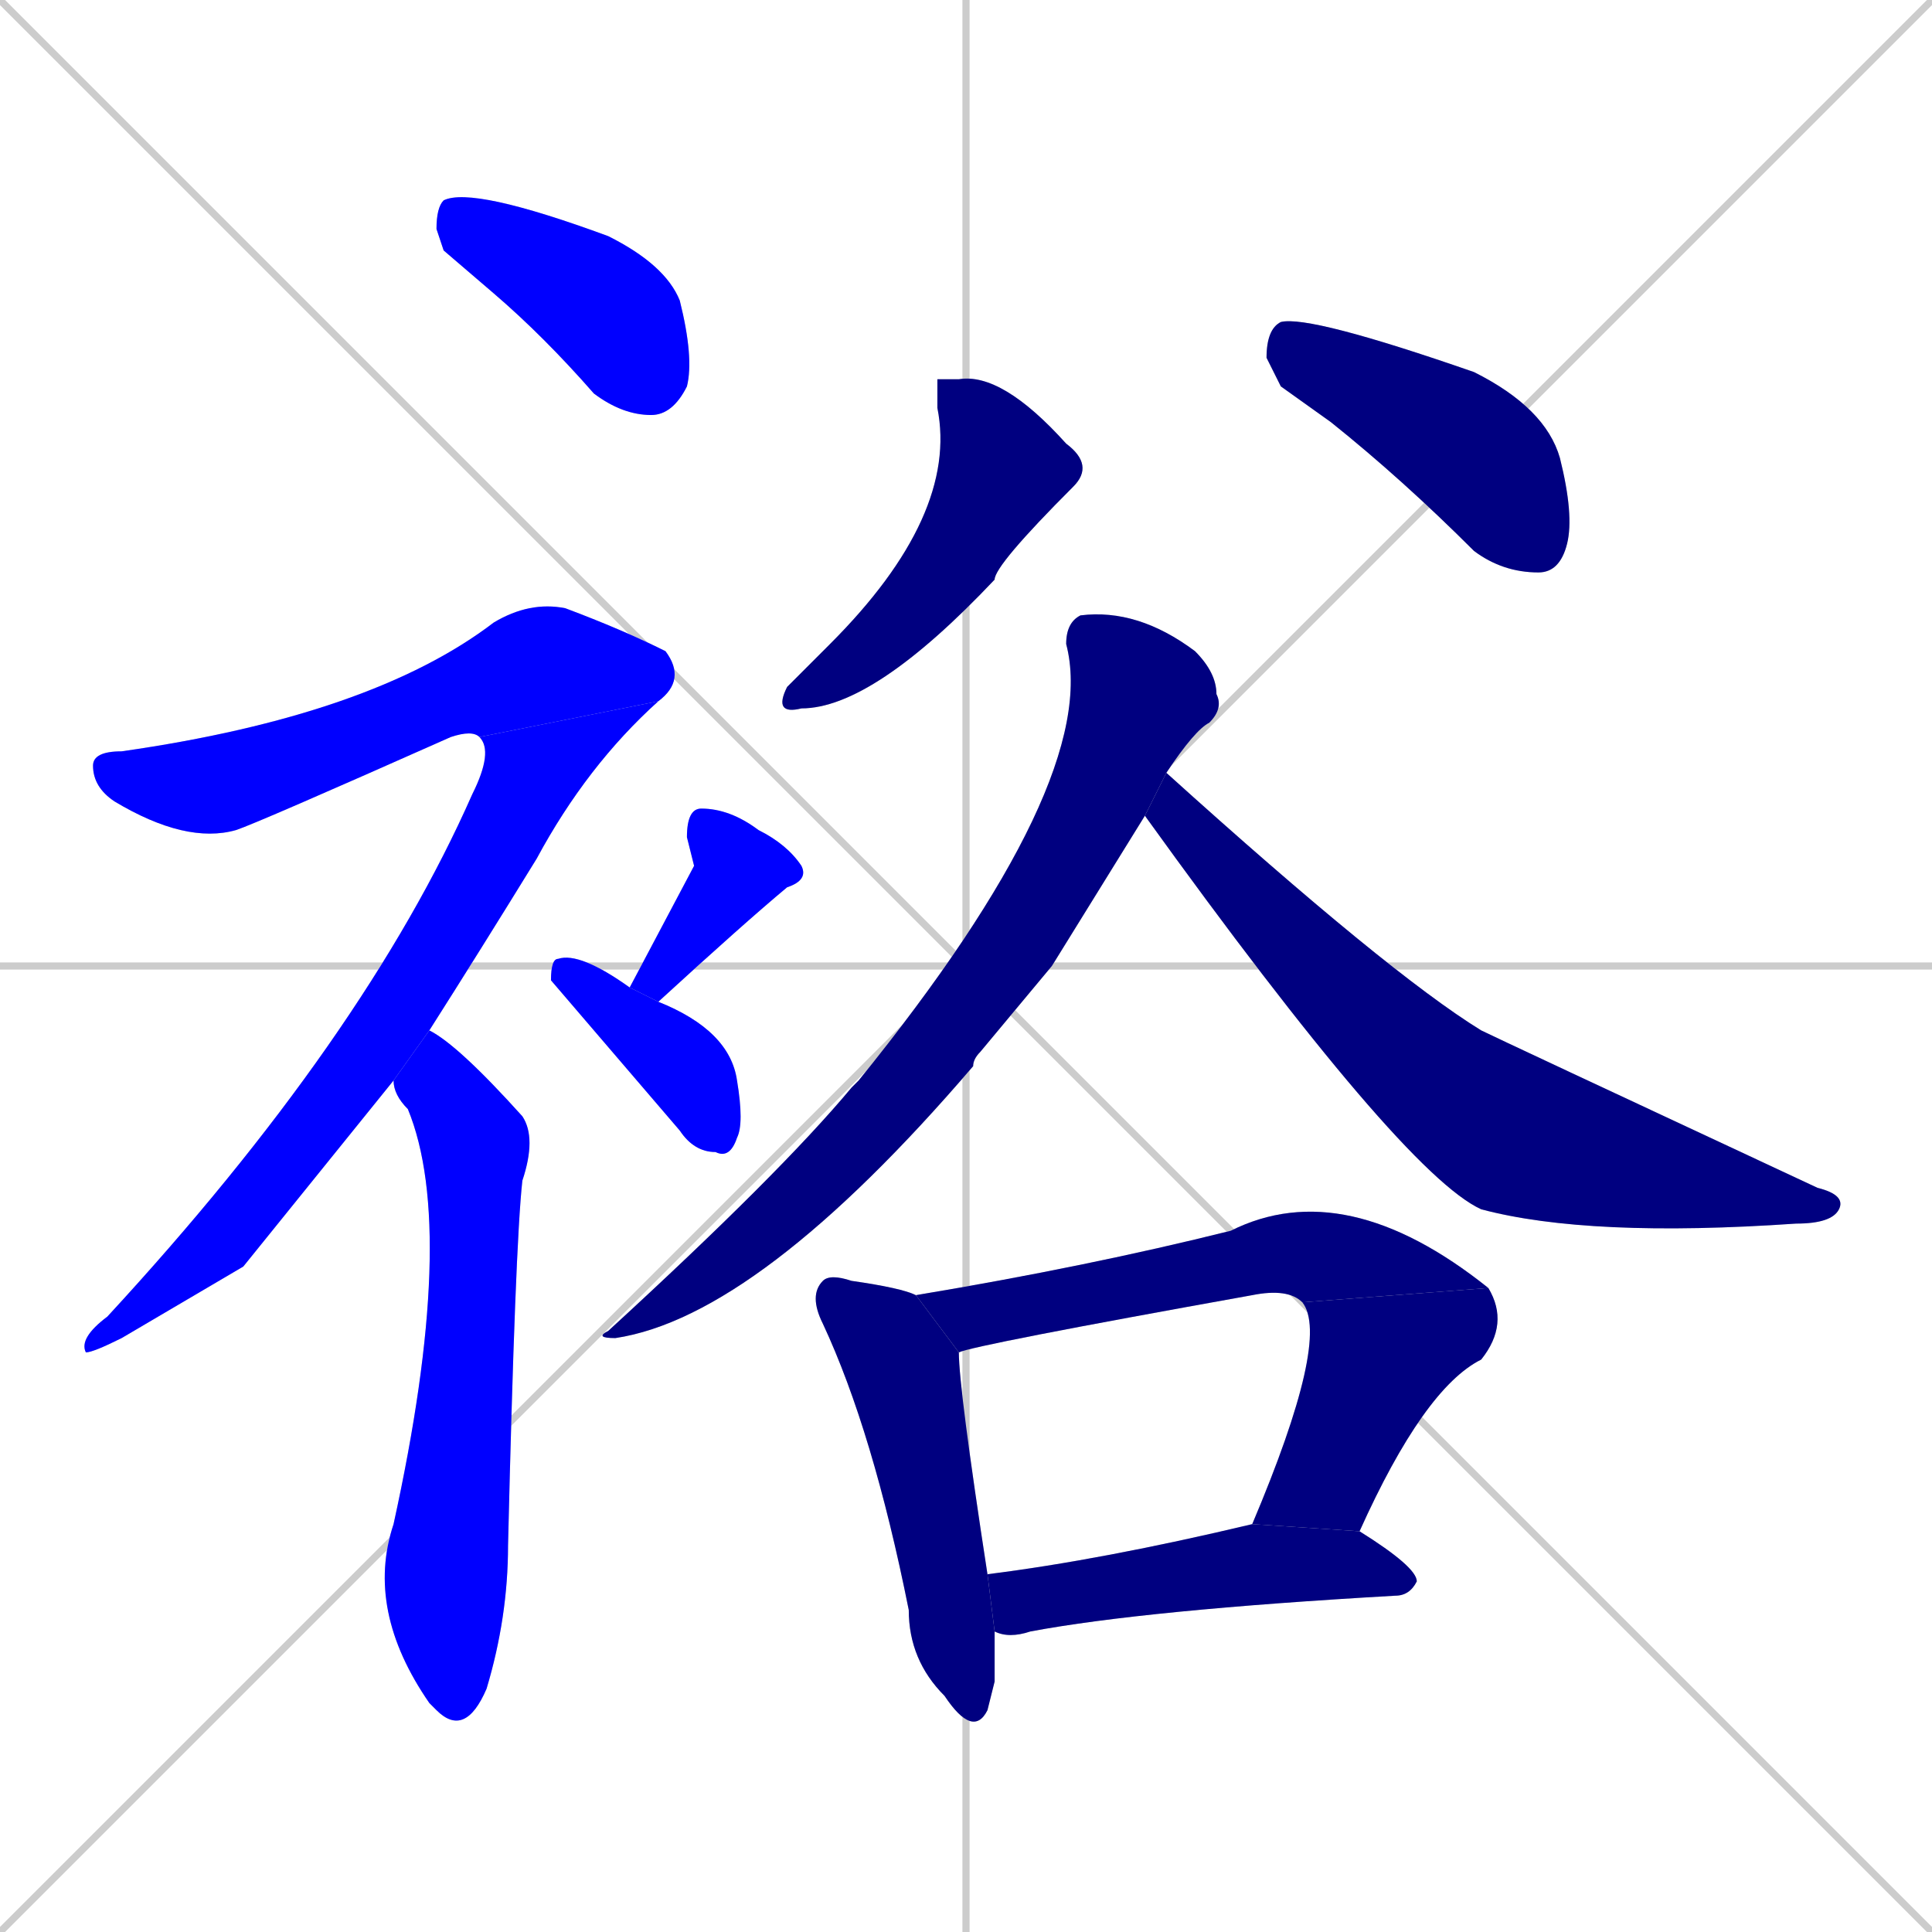 <svg xmlns="http://www.w3.org/2000/svg" xmlns:xlink="http://www.w3.org/1999/xlink" width="270" height="270"><defs><clipPath id="clip-mask-1"><rect x="61" y="26" width="36" height="32"><animate attributeName="x" from="25" to="61" dur="0.133" begin="0; animate14.end + 1" id="animate1" fill="freeze"/></rect></clipPath><clipPath id="clip-mask-2"><rect x="13" y="84" width="83" height="34"><set attributeName="x" to="-70" begin="0; animate14.end + 1" /><animate attributeName="x" from="-70" to="13" dur="0.307" begin="animate1.end + 0.5" id="animate2" fill="freeze"/></rect></clipPath><clipPath id="clip-mask-3"><rect x="11" y="98" width="81" height="91"><set attributeName="y" to="7" begin="0; animate14.end + 1" /><animate attributeName="y" from="7" to="98" dur="0.337" begin="animate2.end" id="animate3" fill="freeze"/></rect></clipPath><clipPath id="clip-mask-4"><rect x="51" y="144" width="24" height="99"><set attributeName="y" to="45" begin="0; animate14.end + 1" /><animate attributeName="y" from="45" to="144" dur="0.367" begin="animate3.end + 0.5" id="animate4" fill="freeze"/></rect></clipPath><clipPath id="clip-mask-5"><rect x="88" y="113" width="25" height="27"><set attributeName="y" to="86" begin="0; animate14.end + 1" /><animate attributeName="y" from="86" to="113" dur="0.100" begin="animate4.end + 0.5" id="animate5" fill="freeze"/></rect></clipPath><clipPath id="clip-mask-6"><rect x="77" y="133" width="27" height="29"><set attributeName="y" to="104" begin="0; animate14.end + 1" /><animate attributeName="y" from="104" to="133" dur="0.107" begin="animate5.end + 0.5" id="animate6" fill="freeze"/></rect></clipPath><clipPath id="clip-mask-7"><rect x="108" y="52" width="45" height="48"><set attributeName="y" to="4" begin="0; animate14.end + 1" /><animate attributeName="y" from="4" to="52" dur="0.178" begin="animate6.end + 0.5" id="animate7" fill="freeze"/></rect></clipPath><clipPath id="clip-mask-8"><rect x="177" y="44" width="43" height="36"><set attributeName="x" to="134" begin="0; animate14.end + 1" /><animate attributeName="x" from="134" to="177" dur="0.159" begin="animate7.end + 0.5" id="animate8" fill="freeze"/></rect></clipPath><clipPath id="clip-mask-9"><rect x="83" y="85" width="88" height="102"><set attributeName="y" to="-17" begin="0; animate14.end + 1" /><animate attributeName="y" from="-17" to="85" dur="0.378" begin="animate8.end + 0.5" id="animate9" fill="freeze"/></rect></clipPath><clipPath id="clip-mask-10"><rect x="160" y="108" width="98" height="65"><set attributeName="x" to="62" begin="0; animate14.end + 1" /><animate attributeName="x" from="62" to="160" dur="0.363" begin="animate9.end + 0.5" id="animate10" fill="freeze"/></rect></clipPath><clipPath id="clip-mask-11"><rect x="113" y="178" width="26" height="65"><set attributeName="y" to="113" begin="0; animate14.end + 1" /><animate attributeName="y" from="113" to="178" dur="0.241" begin="animate10.end + 0.5" id="animate11" fill="freeze"/></rect></clipPath><clipPath id="clip-mask-12"><rect x="128" y="164" width="80" height="25"><set attributeName="x" to="48" begin="0; animate14.end + 1" /><animate attributeName="x" from="48" to="128" dur="0.296" begin="animate11.end + 0.5" id="animate12" fill="freeze"/></rect></clipPath><clipPath id="clip-mask-13"><rect x="175" y="180" width="36" height="34"><set attributeName="y" to="146" begin="0; animate14.end + 1" /><animate attributeName="y" from="146" to="180" dur="0.126" begin="animate12.end" id="animate13" fill="freeze"/></rect></clipPath><clipPath id="clip-mask-14"><rect x="138" y="213" width="60" height="16"><set attributeName="x" to="78" begin="0; animate14.end + 1" /><animate attributeName="x" from="78" to="138" dur="0.222" begin="animate13.end + 0.5" id="animate14" fill="freeze"/></rect></clipPath></defs><path d="M 0 0 L 270 270 M 270 0 L 0 270 M 135 0 L 135 270 M 0 135 L 270 135" stroke="#CCCCCC" /><path d="M 62 35 L 61 32 Q 61 29 62 28 Q 66 26 85 33 Q 93 37 95 42 Q 97 50 96 54 Q 94 58 91 58 Q 87 58 83 55 Q 76 47 69 41" fill="#CCCCCC"/><path d="M 67 103 Q 66 102 63 103 Q 36 115 33 116 Q 26 118 16 112 Q 13 110 13 107 Q 13 105 17 105 Q 52 100 69 87 Q 74 84 79 85 Q 87 88 93 91 Q 96 95 92 98" fill="#CCCCCC"/><path d="M 34 177 L 17 187 Q 13 189 12 189 Q 11 187 15 184 Q 51 145 66 111 Q 69 105 67 103 L 92 98 Q 82 107 75 120 Q 67 133 60 144 L 55 151" fill="#CCCCCC"/><path d="M 60 144 Q 64 146 73 156 Q 75 159 73 165 Q 72 174 71 216 Q 71 226 68 236 Q 65 243 61 239 Q 60 238 60 238 Q 51 225 55 213 Q 64 172 57 155 Q 55 153 55 151" fill="#CCCCCC"/><path d="M 97 121 L 96 117 Q 96 113 98 113 Q 102 113 106 116 Q 110 118 112 121 Q 113 123 110 124 Q 104 129 92 140 L 88 138" fill="#CCCCCC"/><path d="M 92 140 Q 102 144 103 151 Q 104 157 103 159 Q 102 162 100 161 Q 97 161 95 158 L 77 137 Q 77 134 78 134 Q 81 133 88 138" fill="#CCCCCC"/><path d="M 131 53 L 134 53 Q 140 52 149 62 Q 153 65 150 68 Q 139 79 139 81 Q 122 99 112 99 Q 108 100 110 96 Q 112 94 116 90 Q 134 72 131 57" fill="#CCCCCC"/><path d="M 179 54 L 177 50 Q 177 46 179 45 Q 183 44 206 52 Q 216 57 218 64 Q 220 72 219 76 Q 218 80 215 80 Q 210 80 206 77 Q 196 67 186 59" fill="#CCCCCC"/><path d="M 147 135 L 137 147 Q 136 148 136 149 Q 106 184 86 187 Q 83 187 85 186 Q 109 164 119 152 Q 120 151 120 151 Q 154 109 149 90 Q 149 87 151 86 Q 159 85 167 91 Q 170 94 170 97 Q 171 99 169 101 Q 167 102 163 108 L 160 114" fill="#CCCCCC"/><path d="M 163 108 Q 194 136 207 144 Q 209 145 254 166 Q 258 167 257 169 Q 256 171 251 171 Q 222 173 207 169 Q 196 164 160 114" fill="#CCCCCC"/><path d="M 139 235 L 138 239 Q 136 243 132 237 Q 127 232 127 225 Q 122 200 115 185 Q 113 181 115 179 Q 116 178 119 179 Q 126 180 128 181 L 134 189 Q 134 194 138 220 L 139 228" fill="#CCCCCC"/><path d="M 128 181 Q 152 177 172 172 Q 188 164 208 180 L 182 182 Q 180 180 175 181 Q 136 188 134 189" fill="#CCCCCC"/><path d="M 175 213 Q 186 187 182 182 L 208 180 Q 211 185 207 190 Q 199 194 190 214" fill="#CCCCCC"/><path d="M 138 220 Q 154 218 175 213 L 190 214 Q 198 219 198 221 Q 197 223 195 223 Q 160 225 144 228 Q 141 229 139 228" fill="#CCCCCC"/><path d="M 62 35 L 61 32 Q 61 29 62 28 Q 66 26 85 33 Q 93 37 95 42 Q 97 50 96 54 Q 94 58 91 58 Q 87 58 83 55 Q 76 47 69 41" fill="#0000ff" clip-path="url(#clip-mask-1)" /><path d="M 67 103 Q 66 102 63 103 Q 36 115 33 116 Q 26 118 16 112 Q 13 110 13 107 Q 13 105 17 105 Q 52 100 69 87 Q 74 84 79 85 Q 87 88 93 91 Q 96 95 92 98" fill="#0000ff" clip-path="url(#clip-mask-2)" /><path d="M 34 177 L 17 187 Q 13 189 12 189 Q 11 187 15 184 Q 51 145 66 111 Q 69 105 67 103 L 92 98 Q 82 107 75 120 Q 67 133 60 144 L 55 151" fill="#0000ff" clip-path="url(#clip-mask-3)" /><path d="M 60 144 Q 64 146 73 156 Q 75 159 73 165 Q 72 174 71 216 Q 71 226 68 236 Q 65 243 61 239 Q 60 238 60 238 Q 51 225 55 213 Q 64 172 57 155 Q 55 153 55 151" fill="#0000ff" clip-path="url(#clip-mask-4)" /><path d="M 97 121 L 96 117 Q 96 113 98 113 Q 102 113 106 116 Q 110 118 112 121 Q 113 123 110 124 Q 104 129 92 140 L 88 138" fill="#0000ff" clip-path="url(#clip-mask-5)" /><path d="M 92 140 Q 102 144 103 151 Q 104 157 103 159 Q 102 162 100 161 Q 97 161 95 158 L 77 137 Q 77 134 78 134 Q 81 133 88 138" fill="#0000ff" clip-path="url(#clip-mask-6)" /><path d="M 131 53 L 134 53 Q 140 52 149 62 Q 153 65 150 68 Q 139 79 139 81 Q 122 99 112 99 Q 108 100 110 96 Q 112 94 116 90 Q 134 72 131 57" fill="#000080" clip-path="url(#clip-mask-7)" /><path d="M 179 54 L 177 50 Q 177 46 179 45 Q 183 44 206 52 Q 216 57 218 64 Q 220 72 219 76 Q 218 80 215 80 Q 210 80 206 77 Q 196 67 186 59" fill="#000080" clip-path="url(#clip-mask-8)" /><path d="M 147 135 L 137 147 Q 136 148 136 149 Q 106 184 86 187 Q 83 187 85 186 Q 109 164 119 152 Q 120 151 120 151 Q 154 109 149 90 Q 149 87 151 86 Q 159 85 167 91 Q 170 94 170 97 Q 171 99 169 101 Q 167 102 163 108 L 160 114" fill="#000080" clip-path="url(#clip-mask-9)" /><path d="M 163 108 Q 194 136 207 144 Q 209 145 254 166 Q 258 167 257 169 Q 256 171 251 171 Q 222 173 207 169 Q 196 164 160 114" fill="#000080" clip-path="url(#clip-mask-10)" /><path d="M 139 235 L 138 239 Q 136 243 132 237 Q 127 232 127 225 Q 122 200 115 185 Q 113 181 115 179 Q 116 178 119 179 Q 126 180 128 181 L 134 189 Q 134 194 138 220 L 139 228" fill="#000080" clip-path="url(#clip-mask-11)" /><path d="M 128 181 Q 152 177 172 172 Q 188 164 208 180 L 182 182 Q 180 180 175 181 Q 136 188 134 189" fill="#000080" clip-path="url(#clip-mask-12)" /><path d="M 175 213 Q 186 187 182 182 L 208 180 Q 211 185 207 190 Q 199 194 190 214" fill="#000080" clip-path="url(#clip-mask-13)" /><path d="M 138 220 Q 154 218 175 213 L 190 214 Q 198 219 198 221 Q 197 223 195 223 Q 160 225 144 228 Q 141 229 139 228" fill="#000080" clip-path="url(#clip-mask-14)" /></svg>